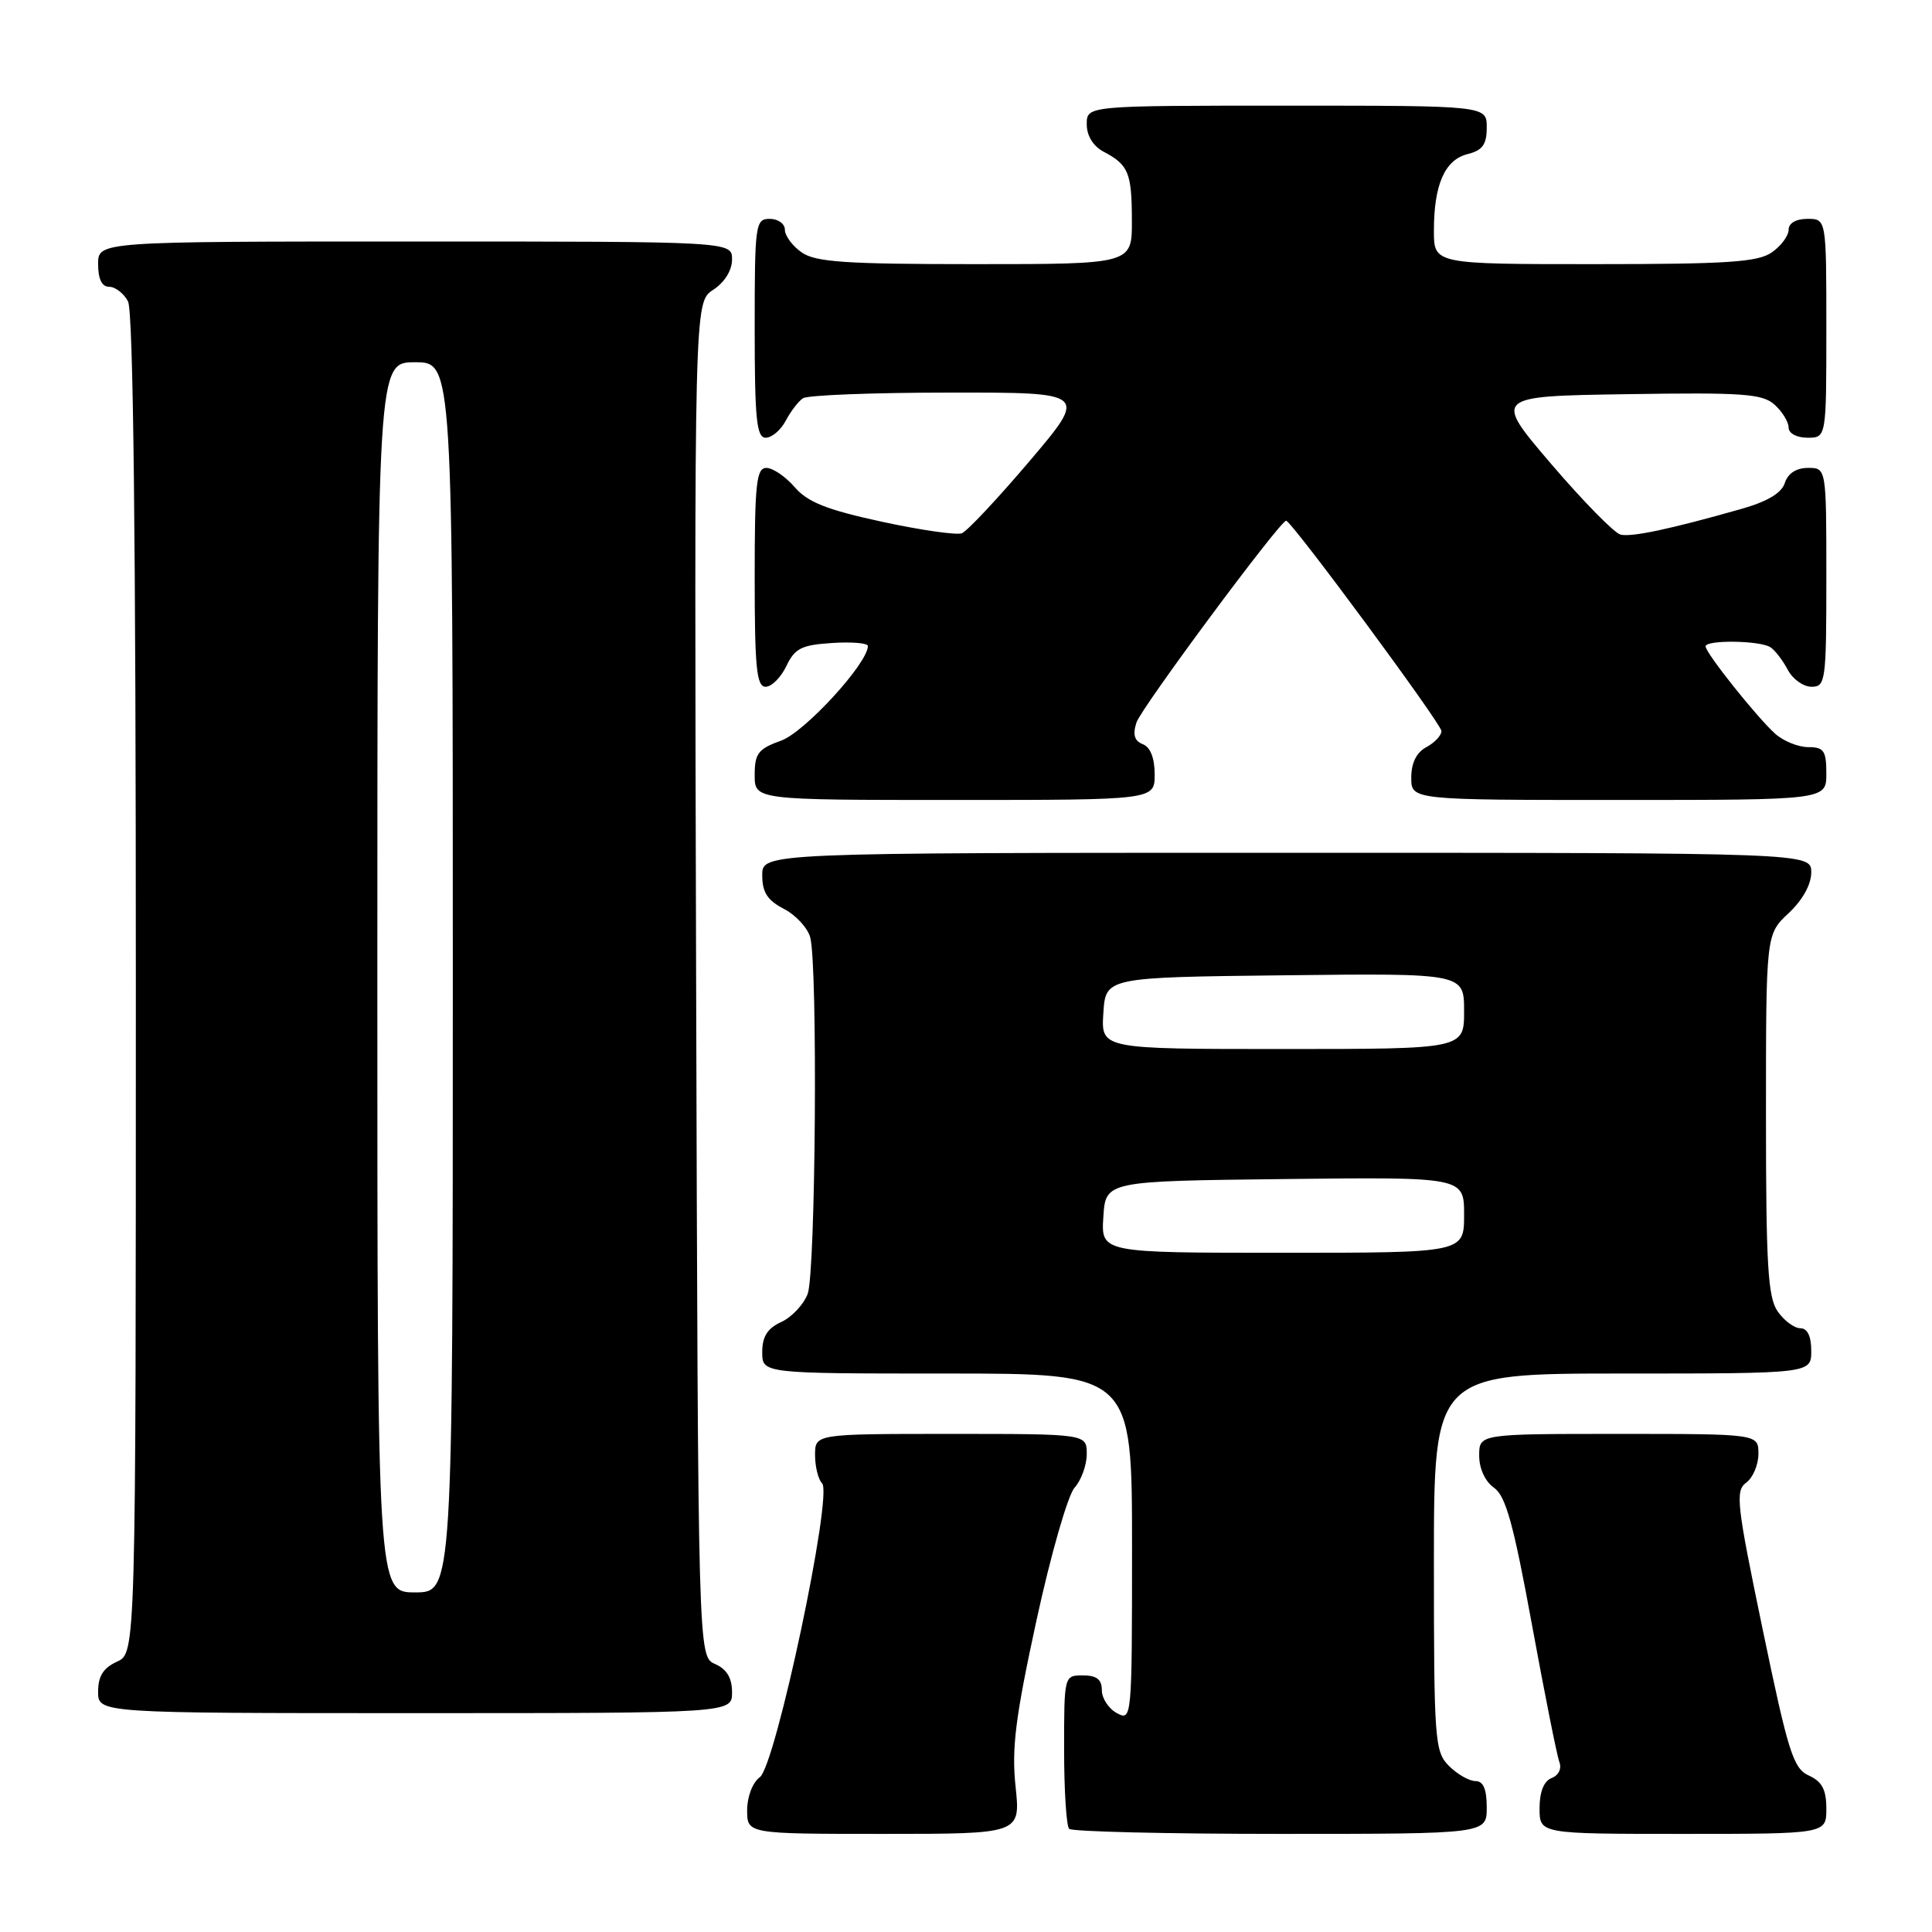 <?xml version="1.0" encoding="UTF-8" standalone="no"?>
<!DOCTYPE svg PUBLIC "-//W3C//DTD SVG 1.1//EN" "http://www.w3.org/Graphics/SVG/1.1/DTD/svg11.dtd" >
<svg xmlns="http://www.w3.org/2000/svg" xmlns:xlink="http://www.w3.org/1999/xlink" version="1.1" viewBox="0 0 256 256">
 <g >
 <path fill="currentColor"
d=" M 134.57 236.75 C 134.03 231.65 134.54 227.59 137.34 214.70 C 139.24 205.96 141.50 198.11 142.39 197.12 C 143.27 196.14 144.00 194.14 144.00 192.67 C 144.00 190.00 144.00 190.00 126.00 190.00 C 108.00 190.00 108.00 190.00 108.00 192.80 C 108.00 194.34 108.42 196.03 108.93 196.55 C 110.39 198.03 102.77 233.97 100.68 235.49 C 99.72 236.19 99.00 238.08 99.00 239.86 C 99.00 243.00 99.00 243.00 117.12 243.00 C 135.23 243.00 135.23 243.00 134.57 236.75 Z  M 197.00 239.50 C 197.00 237.06 196.55 236.00 195.50 236.00 C 194.68 236.00 193.10 235.10 192.00 234.00 C 190.11 232.11 190.00 230.67 190.00 207.00 C 190.00 182.00 190.00 182.00 215.00 182.00 C 240.00 182.00 240.00 182.00 240.00 179.00 C 240.00 177.05 239.49 176.00 238.56 176.00 C 237.76 176.00 236.41 175.00 235.56 173.78 C 234.25 171.92 234.00 167.67 234.00 147.68 C 234.00 123.80 234.00 123.80 237.00 121.00 C 238.84 119.28 240.00 117.20 240.00 115.60 C 240.00 113.00 240.00 113.00 170.50 113.00 C 101.00 113.00 101.00 113.00 101.00 115.97 C 101.00 118.24 101.69 119.30 103.87 120.43 C 105.45 121.25 107.02 122.95 107.36 124.21 C 108.37 127.98 108.08 168.66 107.02 171.45 C 106.48 172.86 104.91 174.54 103.52 175.17 C 101.69 176.01 101.00 177.10 101.00 179.16 C 101.00 182.00 101.00 182.00 125.50 182.00 C 150.00 182.00 150.00 182.00 150.00 205.04 C 150.00 227.76 149.97 228.06 148.00 227.00 C 146.90 226.41 146.00 225.05 146.00 223.96 C 146.00 222.54 145.32 222.00 143.50 222.00 C 141.00 222.00 141.00 222.01 141.00 231.83 C 141.00 237.24 141.30 241.97 141.67 242.33 C 142.03 242.70 154.63 243.00 169.67 243.00 C 197.00 243.00 197.00 243.00 197.00 239.50 Z  M 242.00 239.66 C 242.00 237.14 241.43 236.06 239.68 235.27 C 237.62 234.33 236.95 232.21 233.57 215.93 C 230.11 199.30 229.91 197.54 231.38 196.46 C 232.27 195.81 233.00 194.09 233.00 192.64 C 233.00 190.00 233.00 190.00 214.50 190.00 C 196.00 190.00 196.00 190.00 196.00 192.88 C 196.00 194.60 196.79 196.31 197.96 197.13 C 199.52 198.22 200.55 201.94 202.98 215.22 C 204.67 224.42 206.30 232.63 206.62 233.46 C 206.96 234.35 206.53 235.24 205.60 235.60 C 204.57 236.00 204.00 237.42 204.00 239.61 C 204.00 243.00 204.00 243.00 223.00 243.00 C 242.00 243.00 242.00 243.00 242.00 239.66 Z  M 97.00 224.24 C 97.00 222.33 96.30 221.17 94.75 220.49 C 92.50 219.50 92.50 219.50 92.24 129.78 C 91.99 40.05 91.99 40.05 94.49 38.41 C 96.01 37.42 97.00 35.83 97.00 34.38 C 97.00 32.00 97.00 32.00 55.00 32.00 C 13.00 32.00 13.00 32.00 13.00 35.00 C 13.00 36.97 13.50 38.00 14.46 38.00 C 15.27 38.00 16.40 38.87 16.96 39.93 C 17.66 41.23 18.00 71.30 18.00 130.46 C 18.00 219.04 18.00 219.04 15.50 220.18 C 13.69 221.01 13.00 222.10 13.00 224.16 C 13.00 227.00 13.00 227.00 55.00 227.00 C 97.00 227.00 97.00 227.00 97.00 224.24 Z  M 153.00 102.61 C 153.00 100.45 152.43 99.00 151.43 98.61 C 150.32 98.18 150.07 97.36 150.58 95.75 C 151.19 93.83 169.61 69.00 170.42 69.00 C 171.12 69.00 191.00 95.92 191.00 96.87 C 191.00 97.45 190.10 98.41 189.00 99.00 C 187.69 99.70 187.00 101.09 187.00 103.04 C 187.00 106.00 187.00 106.00 214.50 106.00 C 242.00 106.00 242.00 106.00 242.00 102.50 C 242.00 99.48 241.67 99.00 239.61 99.00 C 238.30 99.00 236.34 98.21 235.25 97.25 C 232.83 95.09 226.00 86.53 226.00 85.65 C 226.00 84.76 233.24 84.86 234.60 85.77 C 235.21 86.17 236.23 87.51 236.89 88.75 C 237.54 89.99 238.95 91.00 240.04 91.00 C 241.90 91.00 242.00 90.25 242.00 76.50 C 242.00 62.00 242.00 62.00 239.57 62.00 C 238.02 62.00 236.91 62.72 236.50 63.99 C 236.08 65.33 234.19 66.46 230.69 67.45 C 221.28 70.12 216.22 71.19 214.73 70.84 C 213.92 70.65 209.80 66.45 205.56 61.50 C 197.87 52.50 197.87 52.50 215.58 52.23 C 231.01 51.99 233.53 52.17 235.15 53.63 C 236.17 54.55 237.00 55.92 237.00 56.65 C 237.00 57.42 238.07 58.00 239.50 58.00 C 242.00 58.00 242.00 58.00 242.00 43.50 C 242.00 29.00 242.00 29.00 239.50 29.00 C 237.99 29.00 237.00 29.57 237.00 30.44 C 237.00 31.24 236.00 32.59 234.78 33.44 C 232.94 34.73 228.92 35.00 211.28 35.00 C 190.00 35.00 190.00 35.00 190.00 30.57 C 190.00 24.46 191.44 21.18 194.46 20.42 C 196.45 19.92 197.00 19.15 197.00 16.89 C 197.00 14.00 197.00 14.00 170.50 14.00 C 144.00 14.00 144.00 14.00 144.00 16.46 C 144.00 18.00 144.85 19.37 146.25 20.11 C 149.54 21.85 149.97 22.89 149.98 29.25 C 150.00 35.00 150.00 35.00 129.22 35.00 C 112.04 35.00 108.06 34.73 106.22 33.44 C 105.00 32.59 104.00 31.24 104.00 30.44 C 104.00 29.65 103.10 29.00 102.00 29.00 C 100.09 29.00 100.00 29.67 100.00 43.50 C 100.00 55.57 100.25 58.00 101.46 58.00 C 102.27 58.00 103.46 56.99 104.11 55.75 C 104.77 54.51 105.79 53.17 106.40 52.77 C 107.00 52.36 115.74 52.02 125.82 52.02 C 144.14 52.00 144.14 52.00 136.43 61.09 C 132.19 66.08 128.15 70.39 127.45 70.66 C 126.75 70.93 121.97 70.24 116.84 69.13 C 109.56 67.55 107.01 66.54 105.30 64.55 C 104.09 63.15 102.40 62.00 101.55 62.00 C 100.22 62.00 100.00 64.08 100.00 76.50 C 100.00 88.48 100.25 91.00 101.45 91.00 C 102.24 91.00 103.48 89.76 104.20 88.25 C 105.32 85.90 106.21 85.46 110.26 85.20 C 112.87 85.03 115.00 85.21 115.00 85.60 C 115.00 87.88 106.64 97.00 103.52 98.13 C 100.46 99.23 100.00 99.83 100.00 102.70 C 100.00 106.00 100.00 106.00 126.50 106.00 C 153.00 106.00 153.00 106.00 153.00 102.61 Z  M 146.20 161.25 C 146.50 156.50 146.50 156.50 170.25 156.23 C 194.00 155.96 194.00 155.96 194.00 160.98 C 194.00 166.00 194.00 166.00 169.95 166.00 C 145.89 166.00 145.89 166.00 146.20 161.25 Z  M 146.20 134.25 C 146.50 129.50 146.50 129.50 170.25 129.23 C 194.00 128.96 194.00 128.96 194.00 133.98 C 194.00 139.00 194.00 139.00 169.95 139.00 C 145.89 139.00 145.89 139.00 146.20 134.25 Z  M 50.00 129.50 C 50.00 48.00 50.00 48.00 55.00 48.00 C 60.00 48.00 60.00 48.00 60.00 129.50 C 60.00 211.00 60.00 211.00 55.00 211.00 C 50.00 211.00 50.00 211.00 50.00 129.50 Z "/>
</g>
</svg>